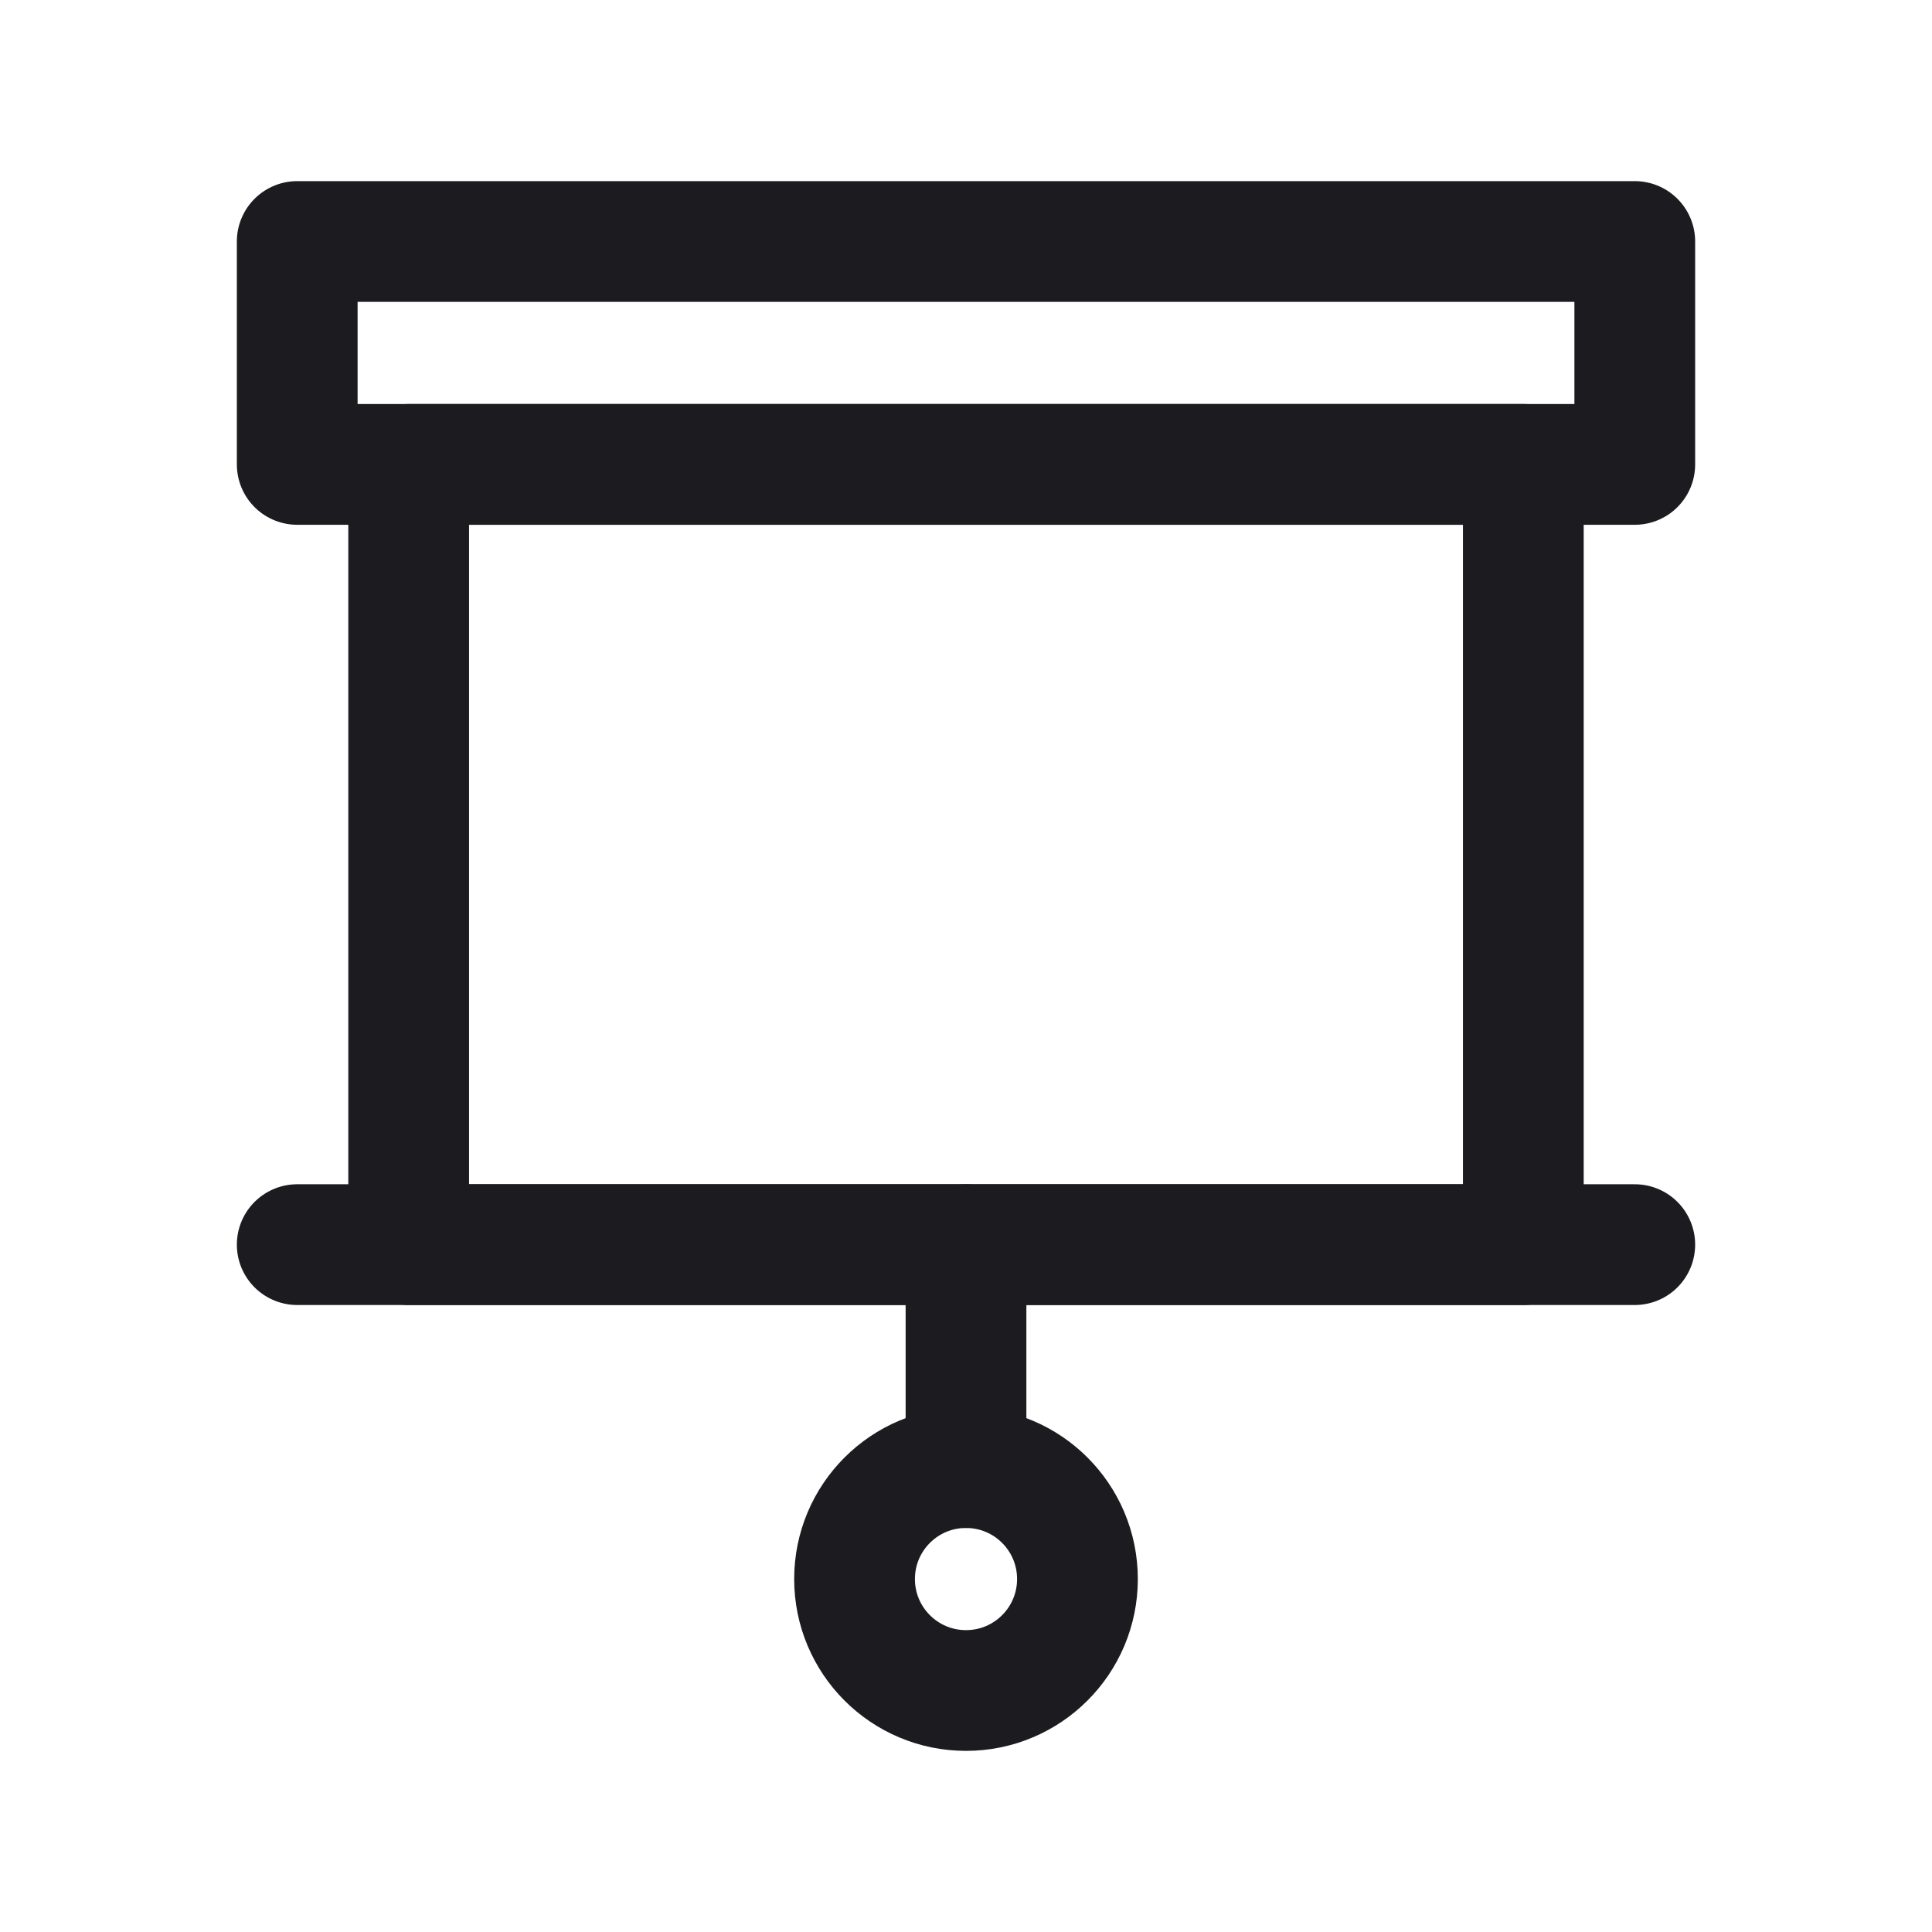 <svg width="32" height="32" viewBox="0 0 32 32" fill="none" xmlns="http://www.w3.org/2000/svg">
<path d="M16 20.615V24.308" stroke="#1C1B1F" stroke-width="2" stroke-linecap="round" stroke-linejoin="round"/>
<path d="M16 28C17.02 28 17.846 27.173 17.846 26.154C17.846 25.134 17.02 24.308 16 24.308C14.98 24.308 14.154 25.134 14.154 26.154C14.154 27.173 14.98 28 16 28Z" stroke="#1C1B1F" stroke-width="2" stroke-linecap="round" stroke-linejoin="round"/>
<path d="M4.923 20.615H27.077" stroke="#1C1B1F" stroke-width="2" stroke-linecap="round" stroke-linejoin="round"/>
<path d="M6.769 7.692H25.231V20.615H6.769V7.692Z" stroke="#1C1B1F" stroke-width="2" stroke-linejoin="round"/>
<path d="M4.923 4H27.077V7.692H4.923V4Z" stroke="#1C1B1F" stroke-width="2" stroke-linejoin="round"/>
</svg>
